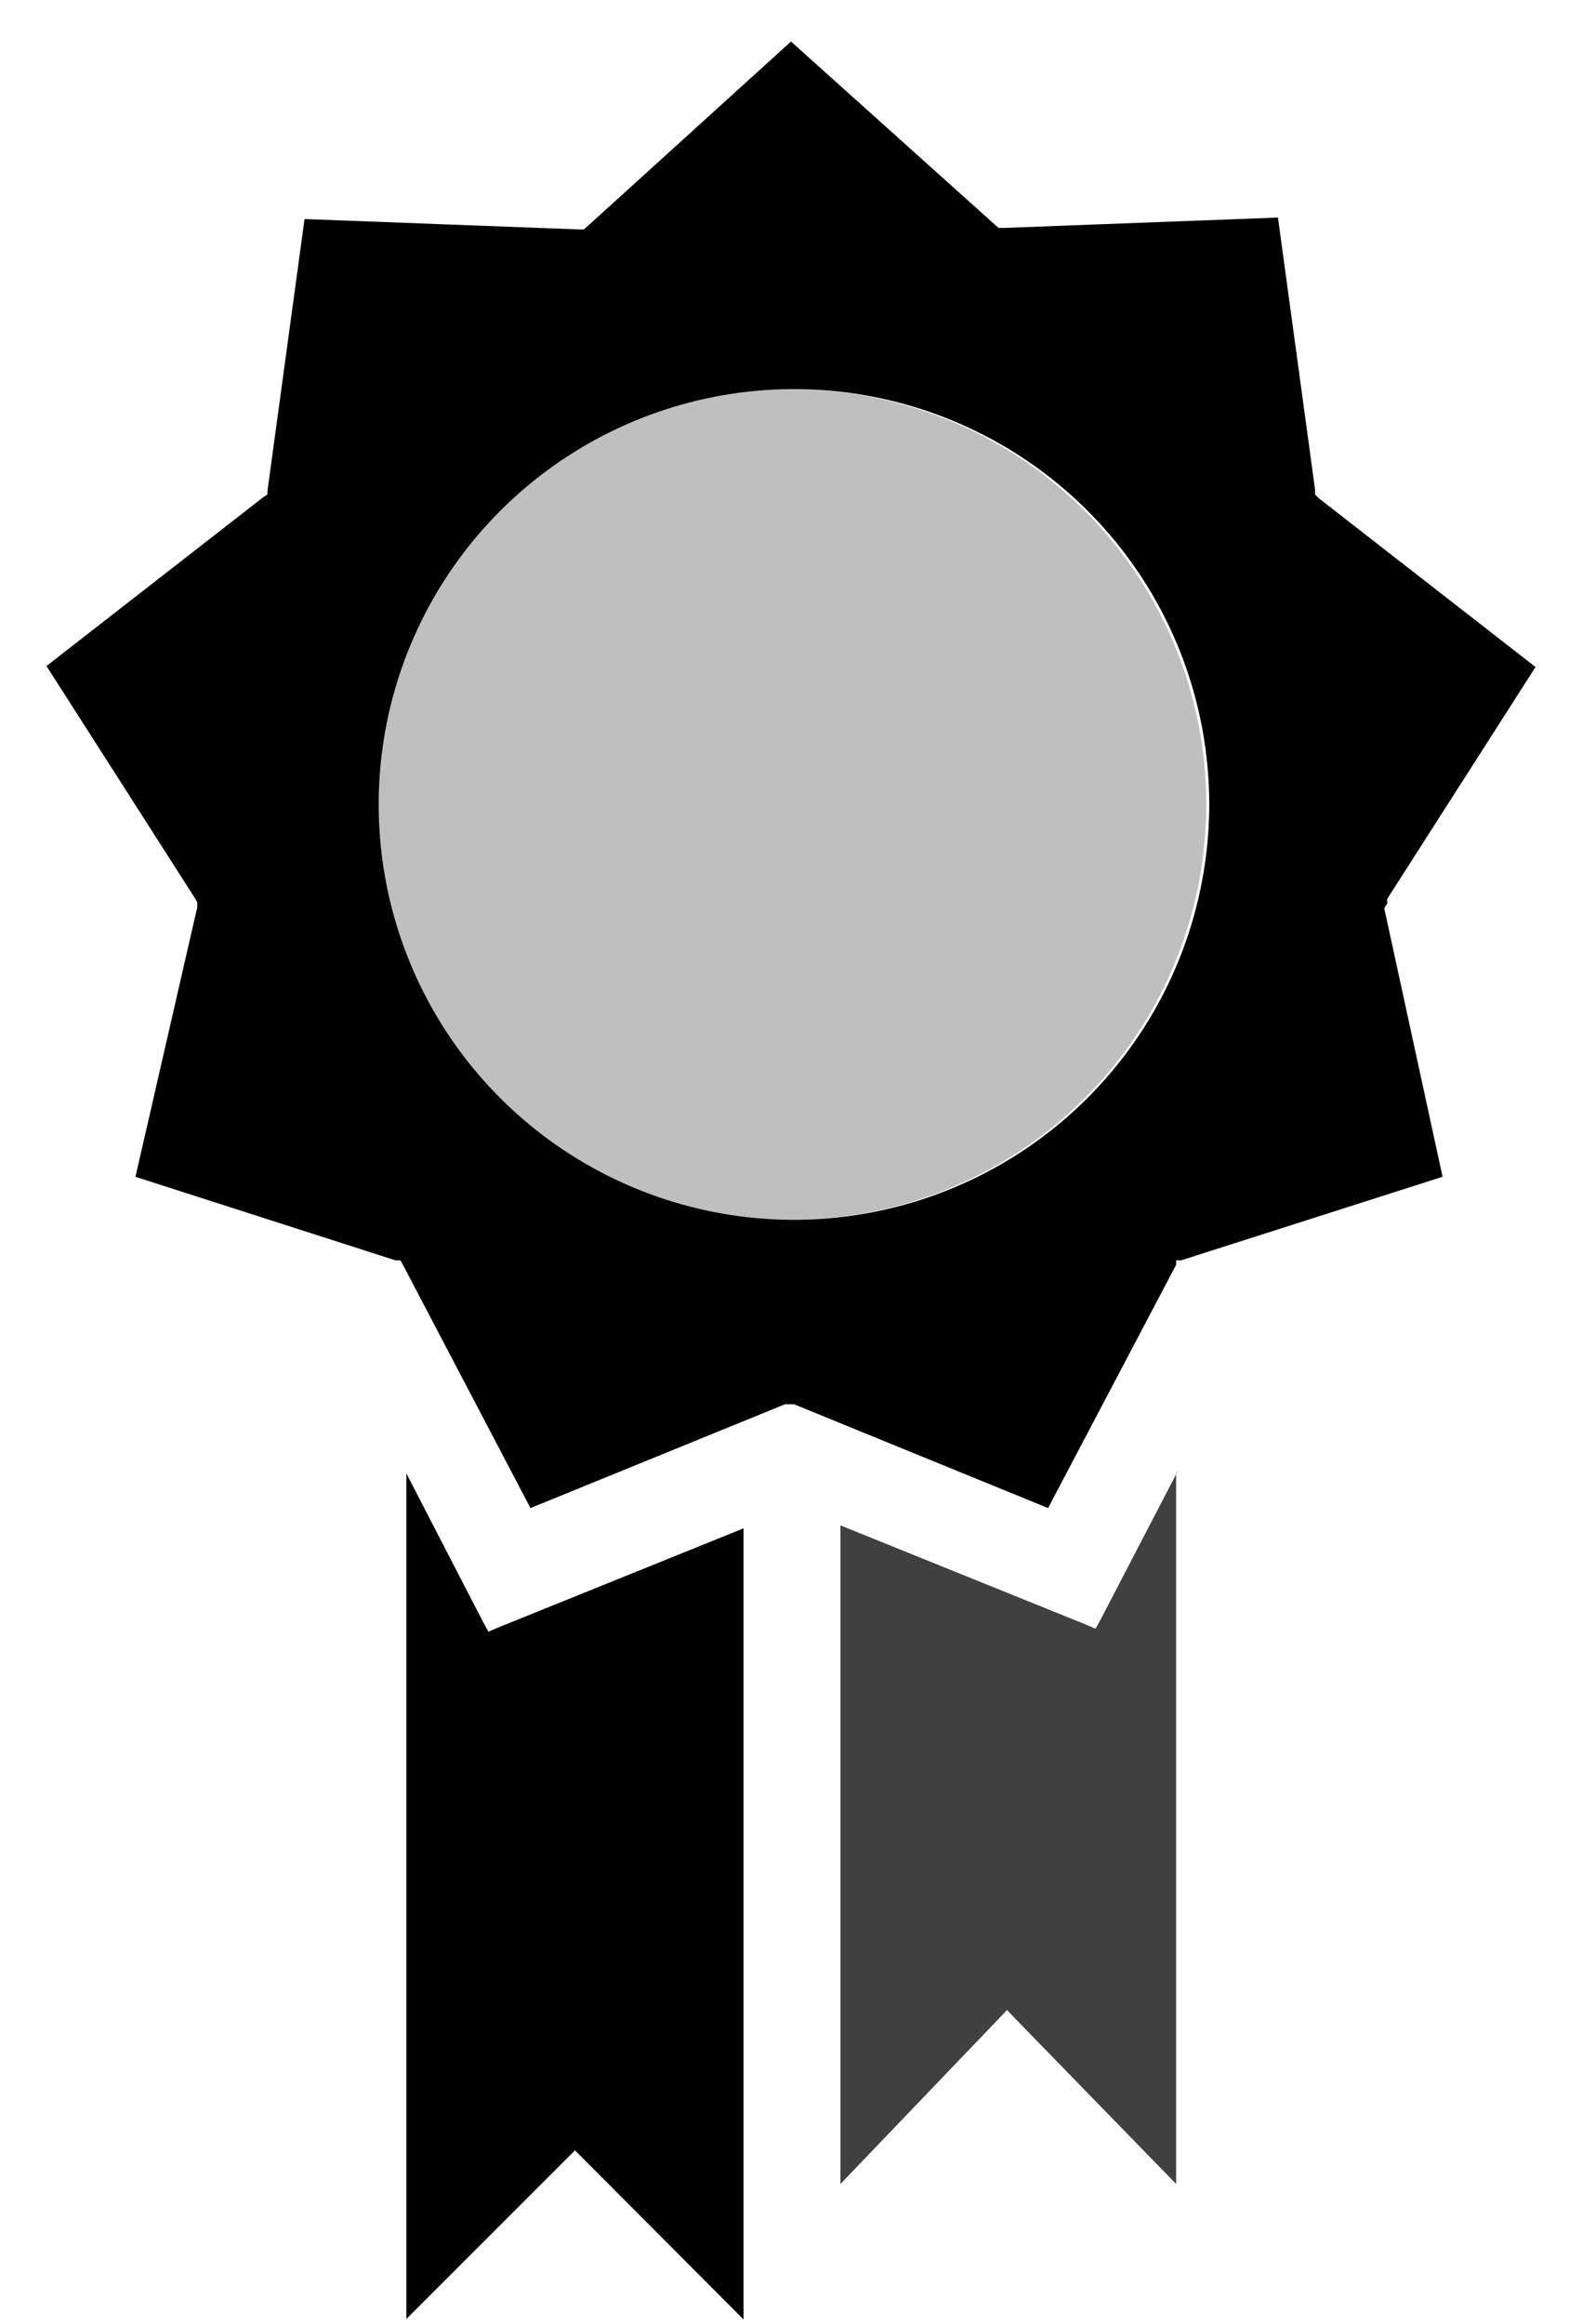 <svg xmlns="http://www.w3.org/2000/svg" viewBox="14 6 32 47"><path d="M22.22,35.8l1.55,3,.11.2.21-.09,4.95-2v16l-3.23-3.24-.18-.18-.18.18L22.22,52.9V35.8" fill="currentcolor"/><g opacity="0.75"><path d="M37.79,35.8V50.17l-3.24-3.33-.18-.19-.18.19L31,50.17V36.85l4.95,2,.21.09.11-.2,1.56-3" fill="currentcolor"/></g><path d="M42.06,24.27l0-.09,3-4.69-4.38-3.41L40.6,16v-.1l-.75-5.5-5.55.21h-.1l-.08-.07L30,6.84l-4.11,3.73-.08.07h-.1l-5.55-.21-.75,5.5V16l-.09.06-4.38,3.41,3,4.69.05.09,0,.1L16.74,29.8,22,31.49l.1,0,.05.09,2.58,4.92,5.15-2.1.09,0,.09,0,5.14,2.1,2.59-4.92,0-.09.1,0,5.29-1.69-1.18-5.43Zm-12,6.4a8.4,8.4,0,1,1,8.4-8.4A8.41,8.41,0,0,1,30,30.67Z" fill="currentcolor"/><g opacity="0.25"><path d="M30,13.87a8.4,8.4,0,1,1-8.4,8.4,8.41,8.41,0,0,1,8.4-8.4" fill="currentcolor"/></g></svg>